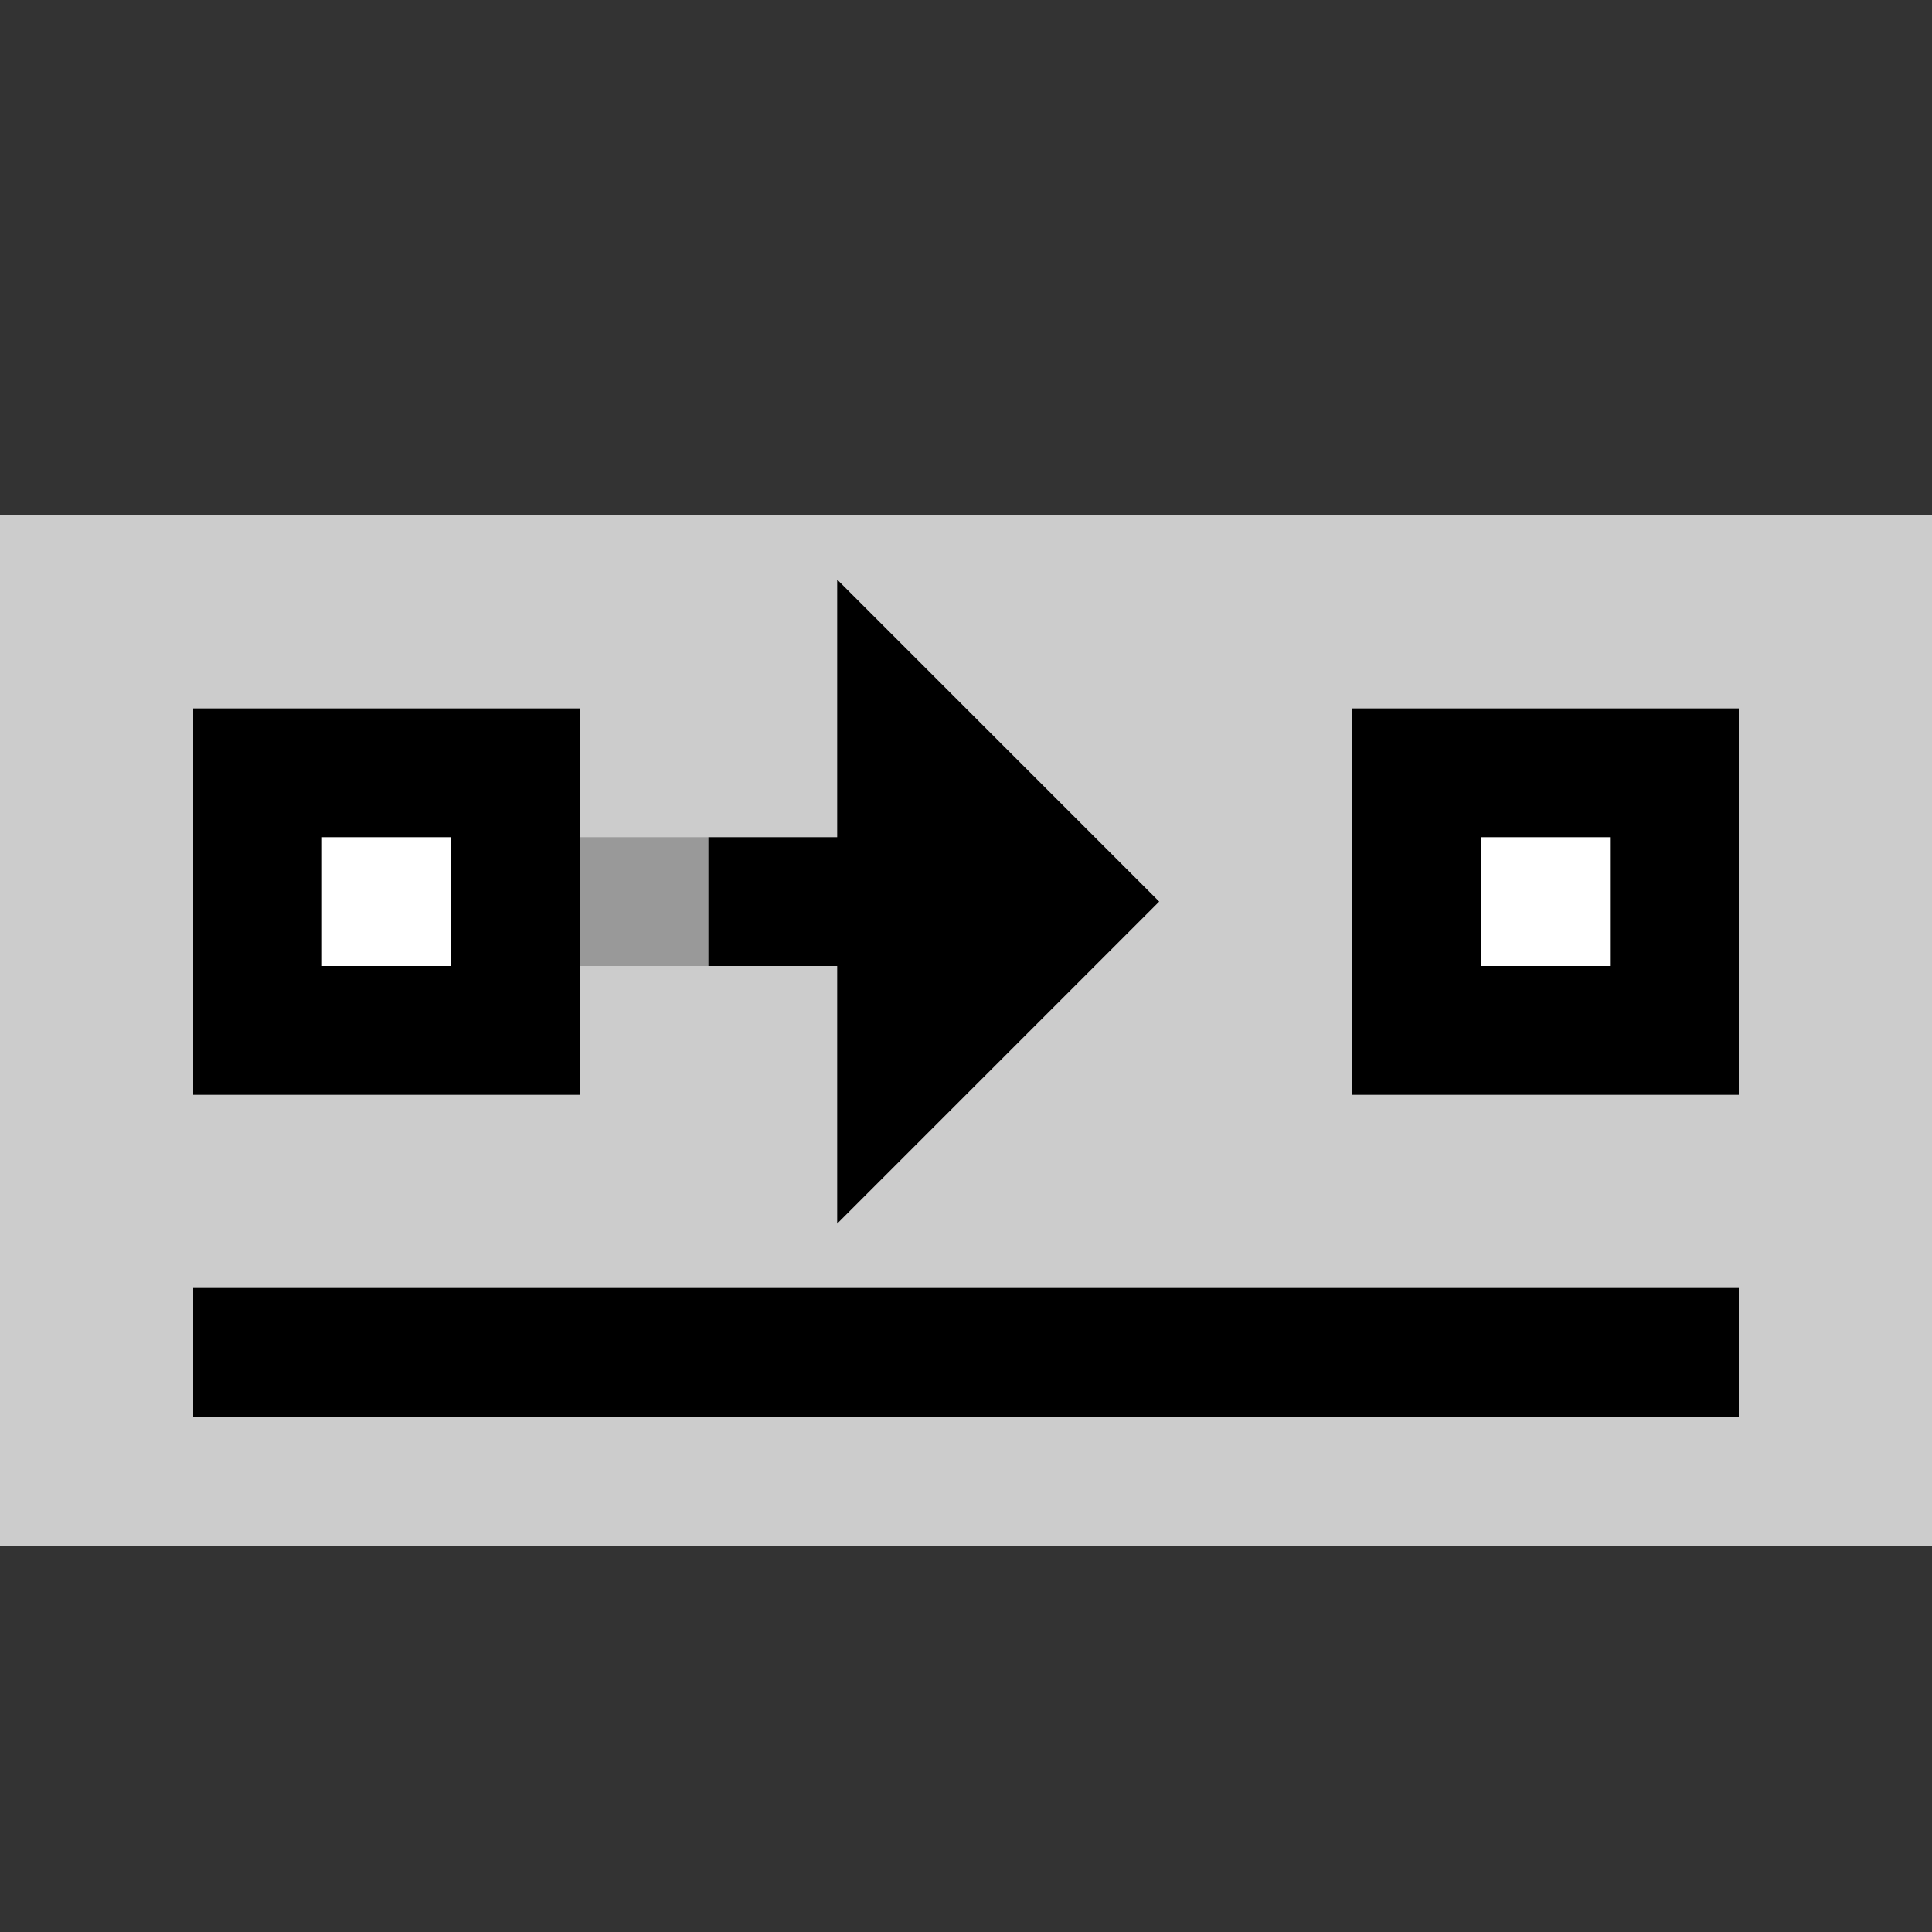 <svg version="1.1" xmlns="http://www.w3.org/2000/svg" viewBox="0 0 15 15">
<rect x="0" y="0" width="15" height="15" fill="#333333" stroke="none"/>
<path d="M0,4H15V12H0Z" fill="#CCC"/>
<path d="M2,6H4V8H2Z" stroke="#000" fill="#FFF"/>
<path d="M11,6H13V8H11Z" stroke="#000" fill="#FFF"/>
<path d="M1.5,10.5H13.5" stroke="#000"/>
<path d="M4.5,7.5H5.5V6.5H4.5" fill="#999"/>
<path d="M5.5,7.5H6.5V9.5L9,7L6.5,4.5V6.5H5.5" fill="#000"/>
</svg>